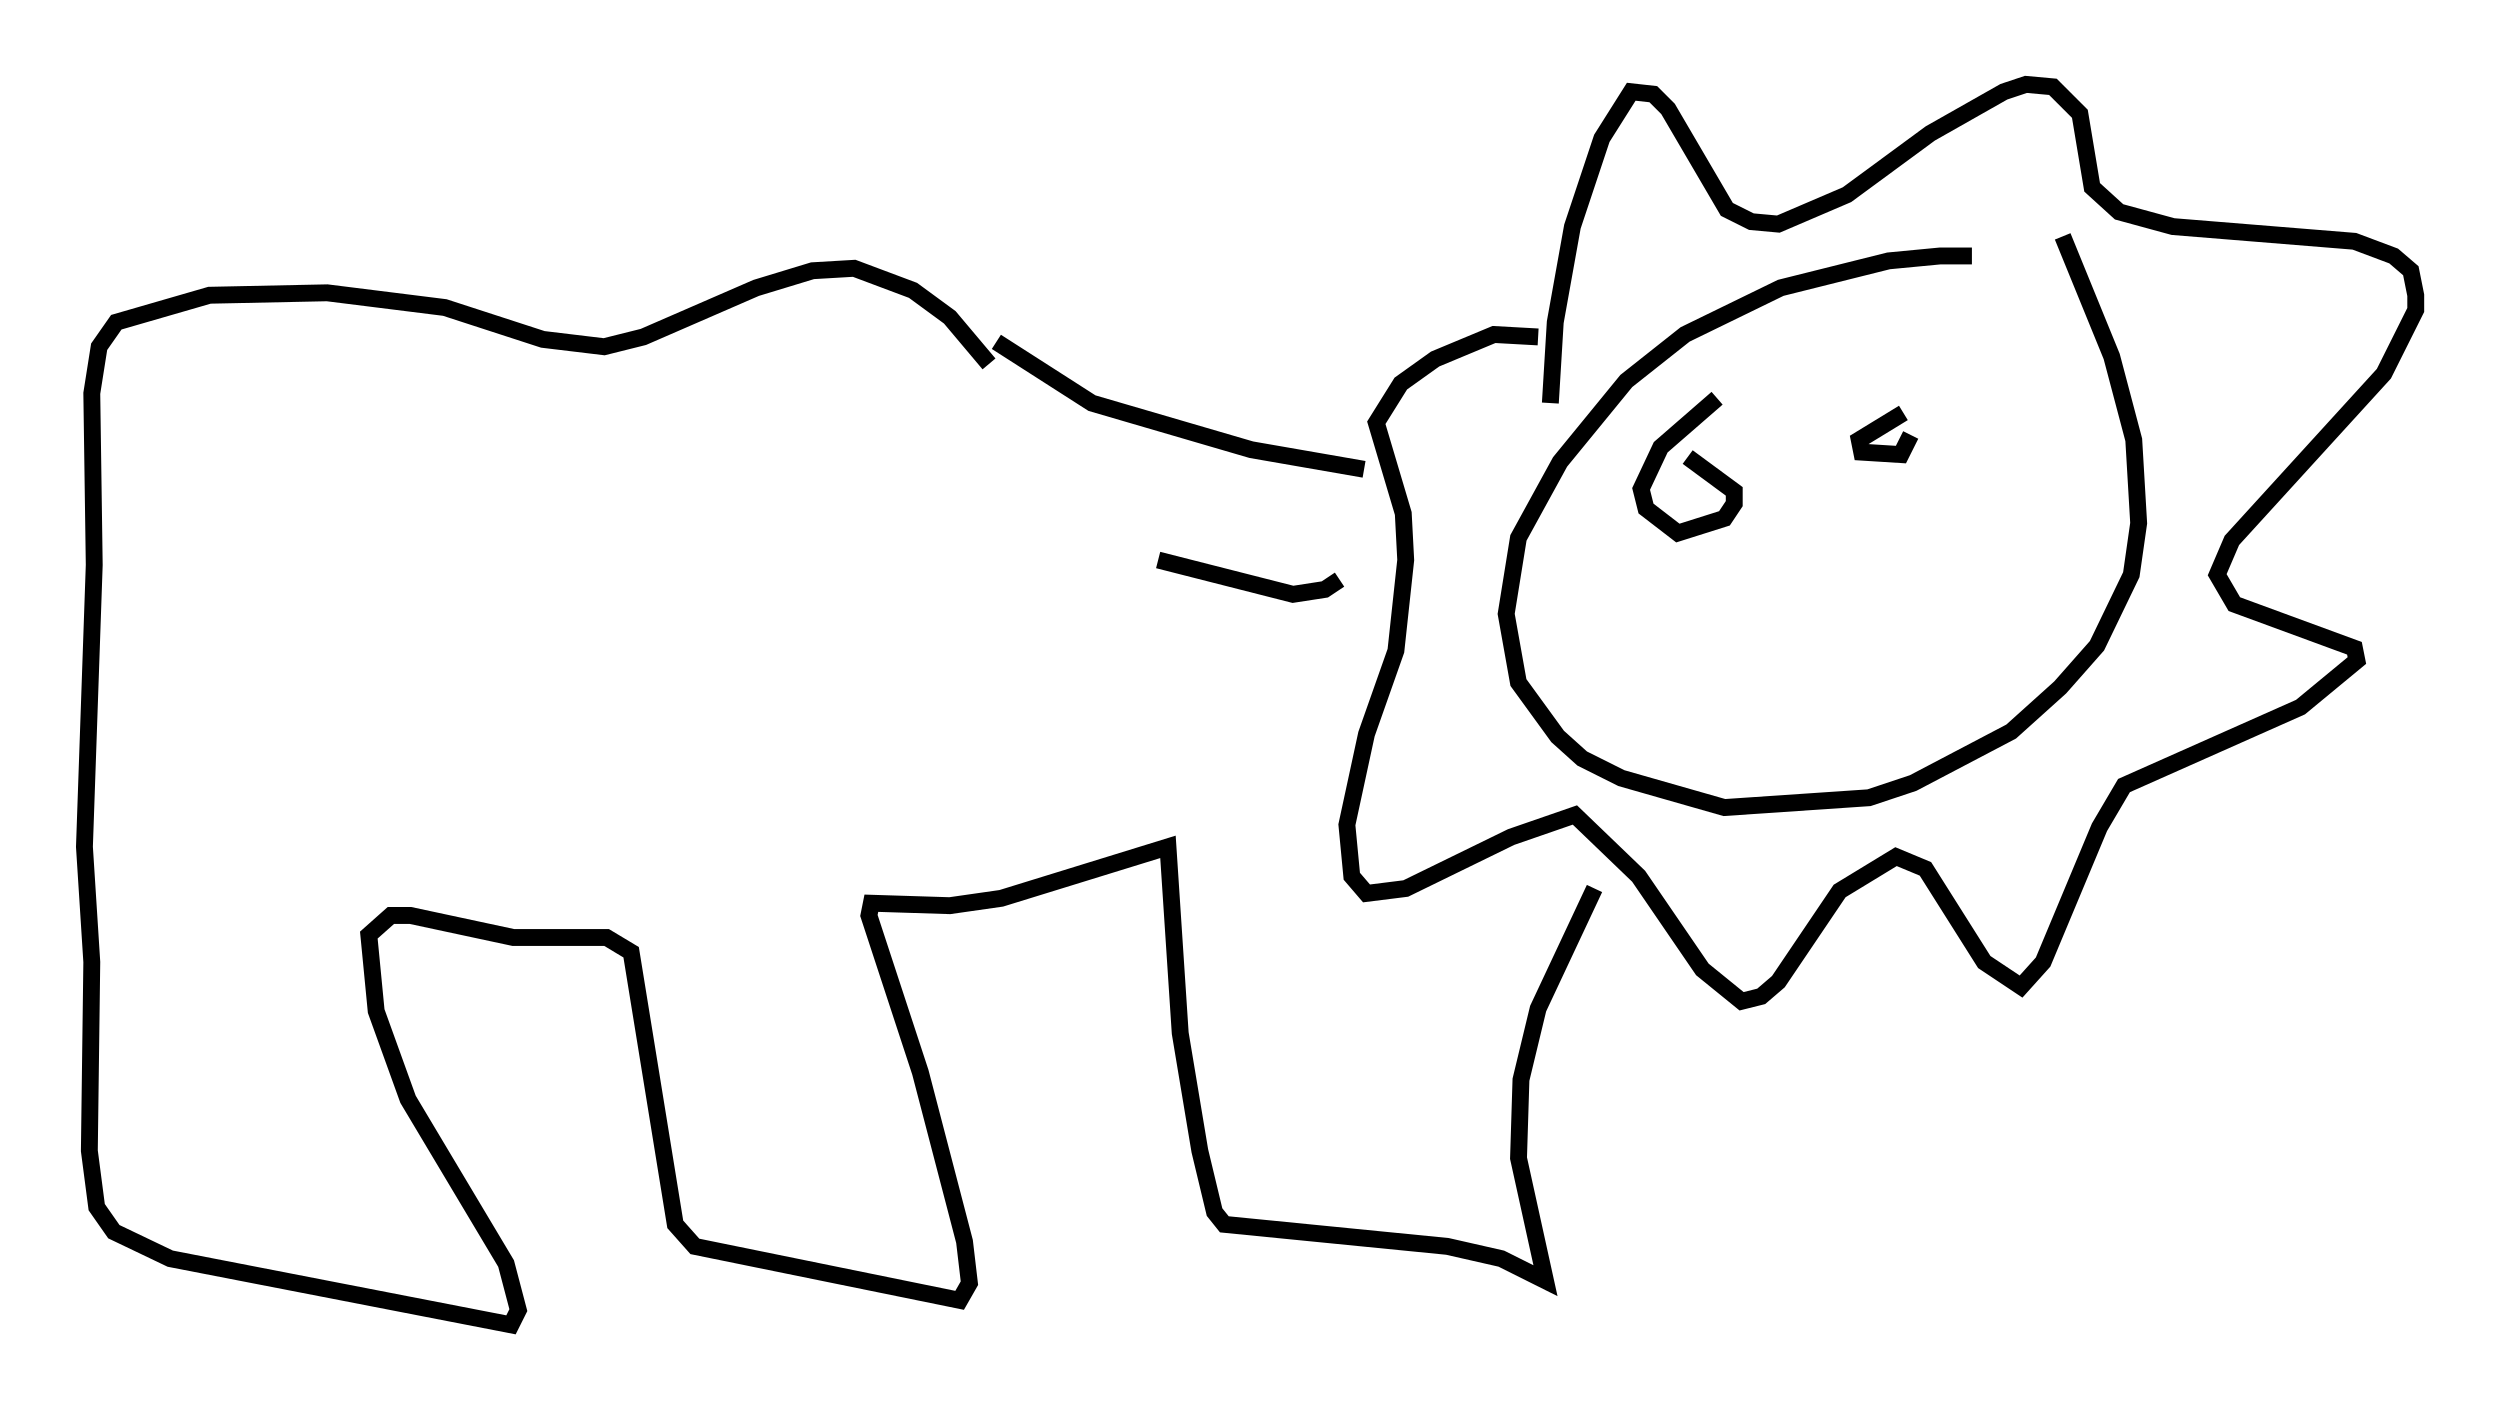 <?xml version="1.0" encoding="utf-8" ?>
<svg baseProfile="full" height="83.497" version="1.1" width="148.134" xmlns="http://www.w3.org/2000/svg" xmlns:ev="http://www.w3.org/2001/xml-events" xmlns:xlink="http://www.w3.org/1999/xlink"><defs /><rect fill="white" height="83.497" width="148.134" x="0" y="0" /><path d="M120.62, 16.184 m-3.777, -1.017 l-1.888, 0.0 -3.05, 0.291 l-6.391, 1.598 -5.665, 2.76 l-3.486, 2.76 -3.922, 4.793 l-2.469, 4.503 -0.726, 4.503 l0.726, 4.067 2.324, 3.196 l1.453, 1.307 2.324, 1.162 l6.101, 1.743 8.57, -0.581 l2.615, -0.872 5.81, -3.05 l2.905, -2.615 2.179, -2.469 l2.034, -4.212 0.436, -3.05 l-0.291, -4.939 -1.307, -4.939 l-2.905, -7.117 m-30.357, 9.877 l0.291, -4.793 1.017, -5.665 l1.743, -5.229 1.743, -2.76 l1.307, 0.145 0.872, 0.872 l3.486, 5.955 1.453, 0.726 l1.598, 0.145 4.067, -1.743 l4.939, -3.631 4.358, -2.469 l1.307, -0.436 1.598, 0.145 l1.598, 1.598 0.726, 4.358 l1.598, 1.453 3.196, 0.872 l10.749, 0.872 2.324, 0.872 l1.017, 0.872 0.291, 1.453 l0.0, 0.872 -1.888, 3.777 l-9.006, 9.877 -0.872, 2.034 l1.017, 1.743 7.117, 2.615 l0.145, 0.726 -3.341, 2.76 l-10.458, 4.648 -1.453, 2.469 l-3.341, 7.989 -1.307, 1.453 l-2.179, -1.453 -3.486, -5.52 l-1.743, -0.726 -3.341, 2.034 l-3.631, 5.374 -1.017, 0.872 l-1.162, 0.291 -2.324, -1.888 l-3.777, -5.52 -3.777, -3.631 l-3.777, 1.307 -6.246, 3.05 l-2.324, 0.291 -0.872, -1.017 l-0.291, -3.05 1.162, -5.374 l1.743, -4.939 0.581, -5.374 l-0.145, -2.76 -1.598, -5.374 l1.453, -2.324 2.034, -1.453 l3.486, -1.453 2.615, 0.145 m-10.313, 7.844 l-6.682, -1.162 -9.441, -2.76 l-5.665, -3.631 m20.335, 14.089 l-0.872, 0.581 -1.888, 0.291 l-7.989, -2.034 m-10.022, -11.62 l-2.324, -2.76 -2.179, -1.598 l-3.486, -1.307 -2.469, 0.145 l-3.341, 1.017 -6.682, 2.905 l-2.324, 0.581 -3.631, -0.436 l-5.81, -1.888 -6.972, -0.872 l-6.972, 0.145 -5.52, 1.598 l-1.017, 1.453 -0.436, 2.76 l0.145, 10.168 -0.581, 16.704 l0.436, 6.827 -0.145, 11.184 l0.436, 3.341 1.017, 1.453 l3.341, 1.598 20.19, 3.922 l0.436, -0.872 -0.726, -2.76 l-5.81, -9.732 -1.888, -5.229 l-0.436, -4.503 1.307, -1.162 l1.162, 0.0 6.101, 1.307 l5.52, 0.0 1.453, 0.872 l2.615, 16.123 1.162, 1.307 l15.687, 3.196 0.581, -1.017 l-0.291, -2.469 -2.615, -10.022 l-3.05, -9.296 0.145, -0.726 l4.648, 0.145 3.05, -0.436 l9.877, -3.05 0.726, 11.039 l1.162, 6.972 0.872, 3.631 l0.581, 0.726 13.218, 1.307 l3.196, 0.726 2.615, 1.307 l-1.598, -7.263 0.145, -4.648 l1.017, -4.212 3.341, -7.117 m7.263, -29.05 l-3.341, 2.905 -1.162, 2.469 l0.291, 1.162 1.888, 1.453 l2.76, -0.872 0.581, -0.872 l0.0, -0.726 -2.76, -2.034 m12.782, -2.615 l-2.615, 1.598 0.145, 0.726 l2.324, 0.145 0.581, -1.162 " fill="none" stroke="black" stroke-width="1" /></svg>